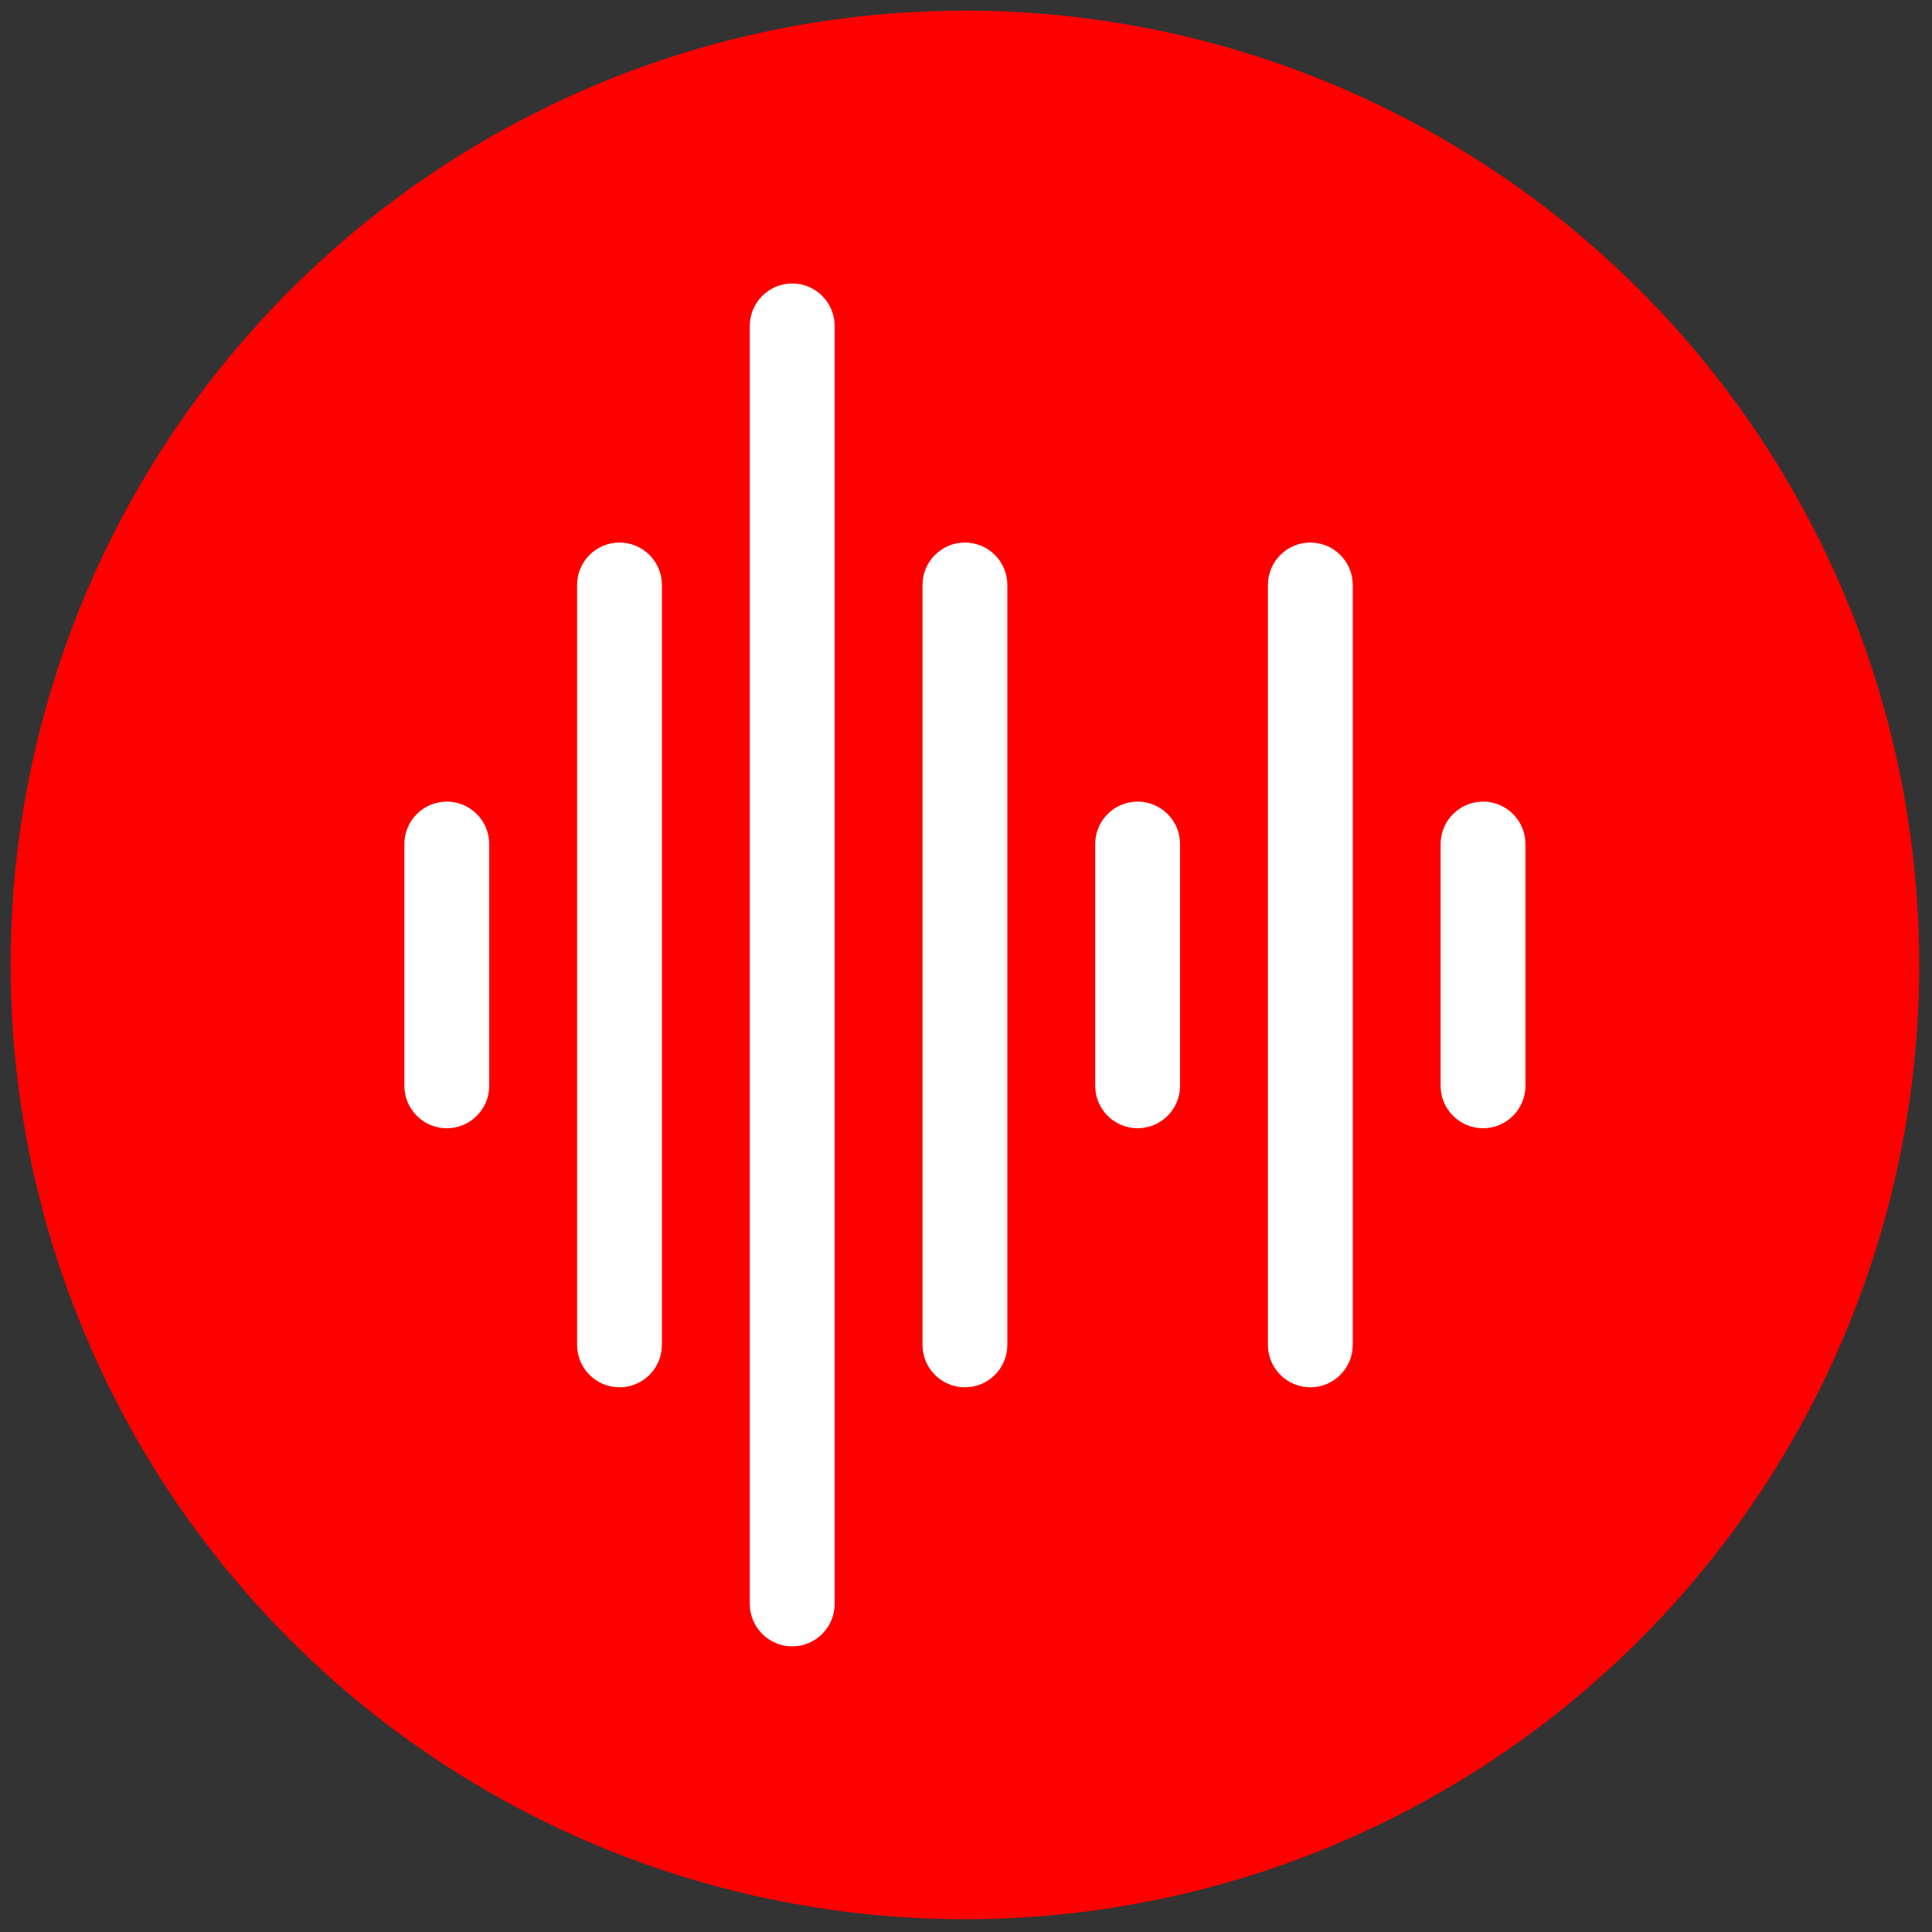 <svg xmlns="http://www.w3.org/2000/svg" xmlns:xlink="http://www.w3.org/1999/xlink" version="1.1" width="256" height="256" viewBox="0 0 256 256" xml:space="preserve">

<rect x="0" y="0" width="256" height="256" fill="#333333" stroke="none"/>

<defs>
</defs>
<g style="stroke: none; stroke-width: 0; stroke-dasharray: none; stroke-linecap: butt; stroke-linejoin: miter; stroke-miterlimit: 10; fill: none; fill-rule: nonzero; opacity: 1;" transform="translate(1.407 1.407) scale(2.81 2.81)" >
	<circle cx="45" cy="45" r="45" style="stroke: none; stroke-width: 1; stroke-dasharray: none; stroke-linecap: butt; stroke-linejoin: miter; stroke-miterlimit: 10; fill: rgb(255,0,0); fill-rule: nonzero; opacity: 1;" transform="  matrix(1 0 0 1 0 0) "/>
	<path d="M 20.568 52.701 c -1.104 0 -2 -0.896 -2 -2 V 39.299 c 0 -1.104 0.896 -2 2 -2 s 2 0.896 2 2 v 11.402 C 22.568 51.806 21.673 52.701 20.568 52.701 z" style="stroke: none; stroke-width: 1; stroke-dasharray: none; stroke-linecap: butt; stroke-linejoin: miter; stroke-miterlimit: 10; fill: rgb(255,255,255); fill-rule: nonzero; opacity: 1;" transform=" matrix(1 0 0 1 0 0) " stroke-linecap="round" />
	<path d="M 28.712 64.917 c -1.104 0 -2 -0.896 -2 -2 V 27.083 c 0 -1.104 0.896 -2 2 -2 s 2 0.896 2 2 v 35.833 C 30.712 64.021 29.816 64.917 28.712 64.917 z" style="stroke: none; stroke-width: 1; stroke-dasharray: none; stroke-linecap: butt; stroke-linejoin: miter; stroke-miterlimit: 10; fill: rgb(255,255,255); fill-rule: nonzero; opacity: 1;" transform=" matrix(1 0 0 1 0 0) " stroke-linecap="round" />
	<path d="M 36.856 77.133 c -1.104 0 -2 -0.896 -2 -2 V 14.867 c 0 -1.104 0.896 -2 2 -2 s 2 0.896 2 2 v 60.266 C 38.856 76.237 37.96 77.133 36.856 77.133 z" style="stroke: none; stroke-width: 1; stroke-dasharray: none; stroke-linecap: butt; stroke-linejoin: miter; stroke-miterlimit: 10; fill: rgb(255,255,255); fill-rule: nonzero; opacity: 1;" transform=" matrix(1 0 0 1 0 0) " stroke-linecap="round" />
	<path d="M 45 64.917 c -1.104 0 -2 -0.896 -2 -2 V 27.083 c 0 -1.104 0.896 -2 2 -2 s 2 0.896 2 2 v 35.833 C 47 64.021 46.104 64.917 45 64.917 z" style="stroke: none; stroke-width: 1; stroke-dasharray: none; stroke-linecap: butt; stroke-linejoin: miter; stroke-miterlimit: 10; fill: rgb(255,255,255); fill-rule: nonzero; opacity: 1;" transform=" matrix(1 0 0 1 0 0) " stroke-linecap="round" />
	<path d="M 53.144 52.701 c -1.104 0 -2 -0.896 -2 -2 V 39.299 c 0 -1.104 0.896 -2 2 -2 s 2 0.896 2 2 v 11.402 C 55.144 51.806 54.248 52.701 53.144 52.701 z" style="stroke: none; stroke-width: 1; stroke-dasharray: none; stroke-linecap: butt; stroke-linejoin: miter; stroke-miterlimit: 10; fill: rgb(255,255,255); fill-rule: nonzero; opacity: 1;" transform=" matrix(1 0 0 1 0 0) " stroke-linecap="round" />
	<path d="M 61.288 64.917 c -1.104 0 -2 -0.896 -2 -2 V 27.083 c 0 -1.104 0.896 -2 2 -2 s 2 0.896 2 2 v 35.833 C 63.288 64.021 62.393 64.917 61.288 64.917 z" style="stroke: none; stroke-width: 1; stroke-dasharray: none; stroke-linecap: butt; stroke-linejoin: miter; stroke-miterlimit: 10; fill: rgb(255,255,255); fill-rule: nonzero; opacity: 1;" transform=" matrix(1 0 0 1 0 0) " stroke-linecap="round" />
	<path d="M 69.432 52.701 c -1.104 0 -2 -0.896 -2 -2 V 39.299 c 0 -1.104 0.896 -2 2 -2 s 2 0.896 2 2 v 11.402 C 71.432 51.806 70.536 52.701 69.432 52.701 z" style="stroke: none; stroke-width: 1; stroke-dasharray: none; stroke-linecap: butt; stroke-linejoin: miter; stroke-miterlimit: 10; fill: rgb(255,255,255); fill-rule: nonzero; opacity: 1;" transform=" matrix(1 0 0 1 0 0) " stroke-linecap="round" />
</g>
</svg>